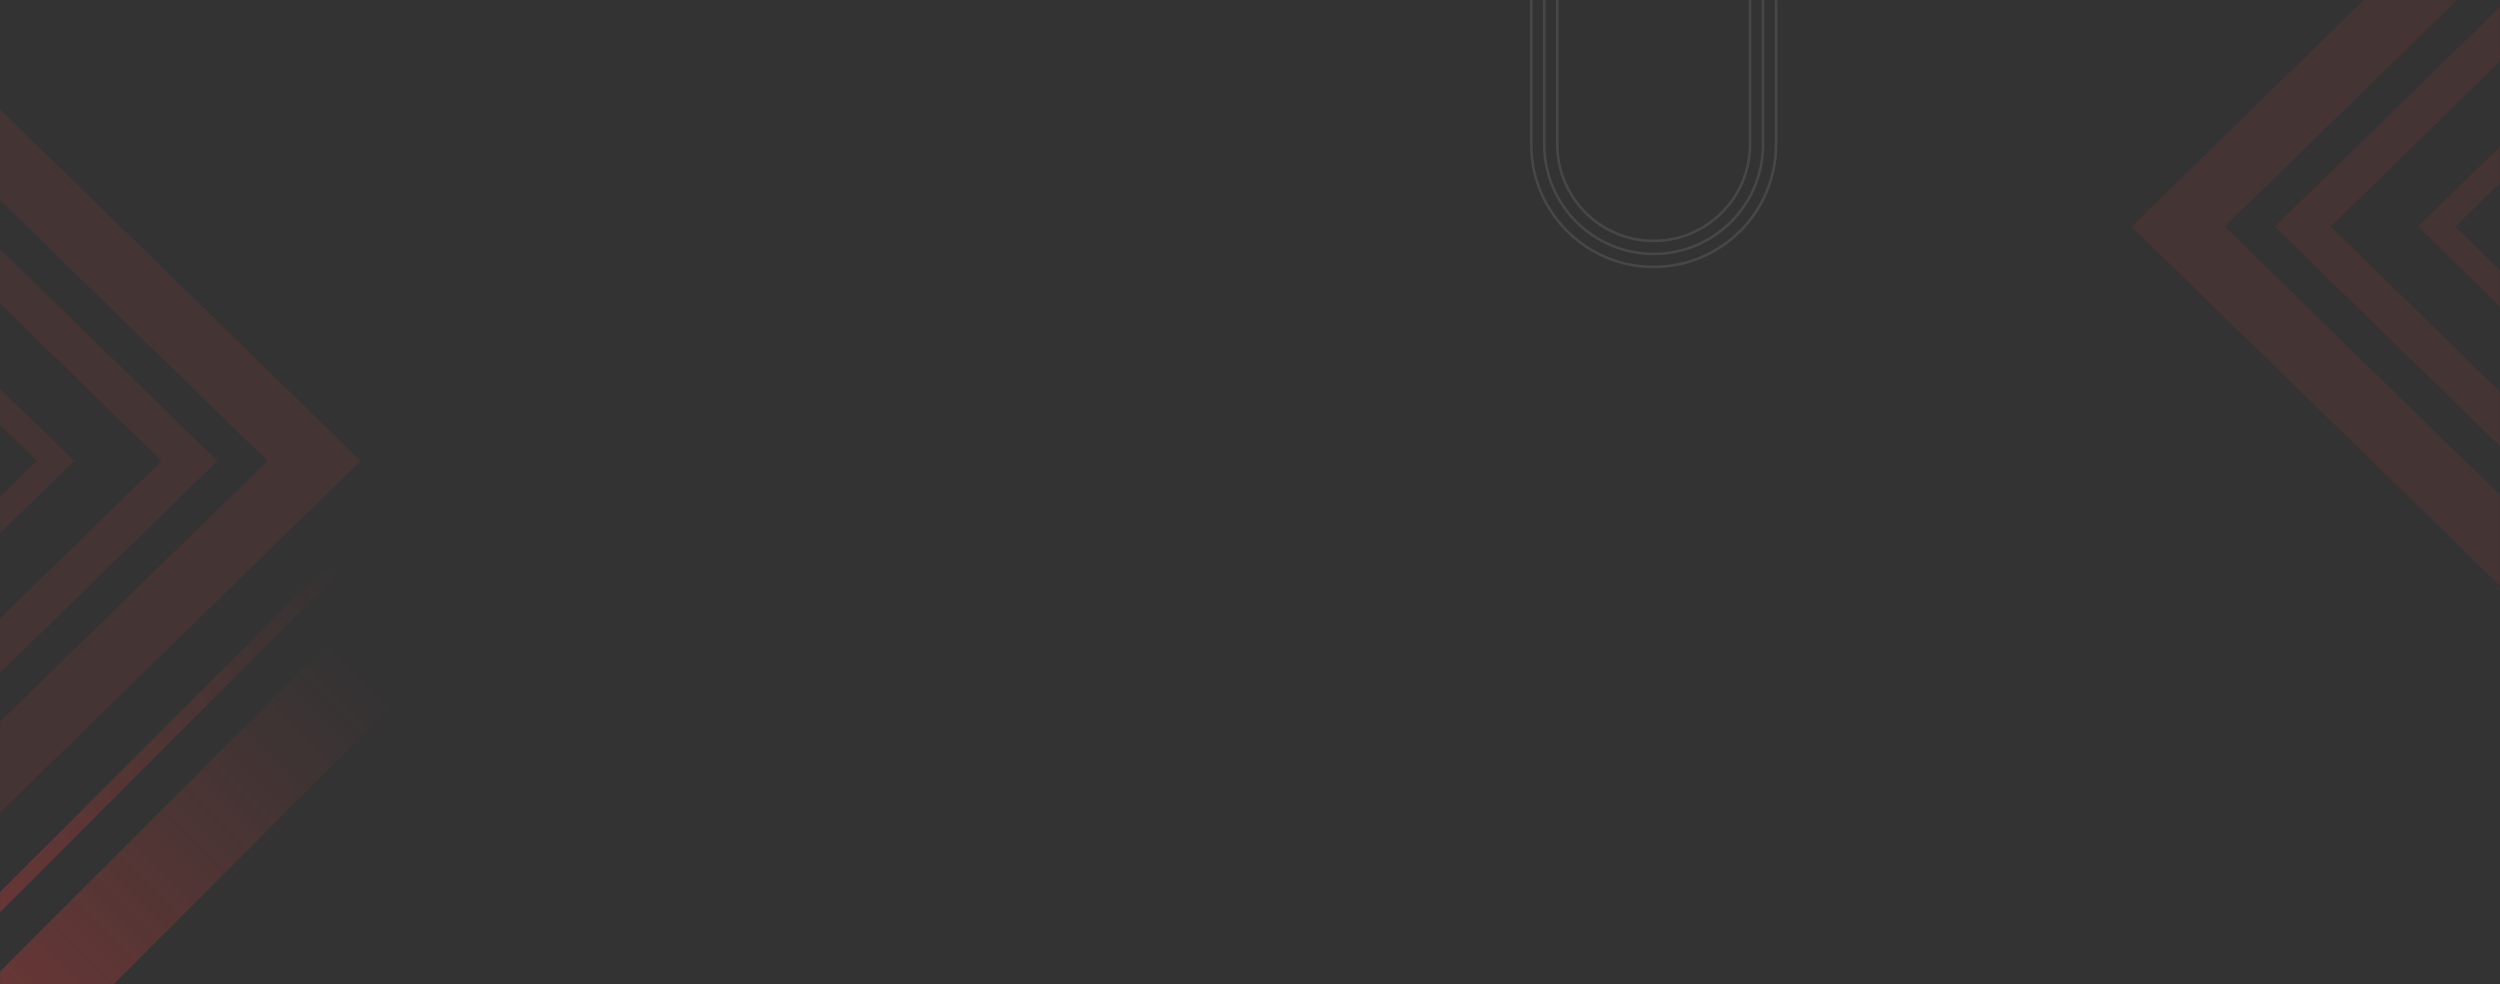 <svg width="1920" height="756" viewBox="0 0 1920 756" fill="none" xmlns="http://www.w3.org/2000/svg">
<rect x="0" y="0" width="1920" height="756" fill="#333333" stroke="none"/>
<mask id="mask0_1027_1489" style="mask-type:alpha" maskUnits="userSpaceOnUse" x="0" y="0" width="1920" height="756">
<path d="M0 0H1920V756H958H0V0Z" fill="#001D3A"/>
</mask>
<g mask="url(#mask0_1027_1489)">
<path d="M-45.25 74.681L241.191 354L-45.25 633.319L-45.25 74.681Z" stroke="#e13f3a" stroke-opacity="0.1" stroke-width="50"/>
<path d="M-165.25 50.962L145.515 354L-165.25 657.038L-165.25 50.962Z" stroke="#e13f3a" stroke-opacity="0.1" stroke-width="30"/>
<path d="M-280.25 39.103L42.676 354L-280.25 668.897L-280.25 39.103Z" stroke="#e13f3a" stroke-opacity="0.1" stroke-width="20"/>
<path d="M1959.25 -105.319L1672.81 174L1959.25 453.319L1959.25 -105.319Z" stroke="#e13f3a" stroke-opacity="0.1" stroke-width="50"/>
<path d="M2079.25 -129.038L1768.49 174L2079.25 477.038V-129.038Z" stroke="#e13f3a" stroke-opacity="0.1" stroke-width="30"/>
<path d="M2194.25 -140.897L1871.32 174L2194.25 488.897V-140.897Z" stroke="#e13f3a" stroke-opacity="0.1" stroke-width="20"/>
<rect x="38.501" y="804.625" width="68.59" height="376.357" transform="rotate(-135 38.501 804.625)" fill="url(#paint0_linear_1027_1489)" fill-opacity="0.3"/>
<rect x="-0.265" y="700.86" width="10.939" height="376.357" transform="rotate(-135 -0.265 700.86)" fill="url(#paint1_linear_1027_1489)" fill-opacity="0.3"/>
<path d="M1196 -134H1344V111C1344 151.869 1310.87 185 1270 185C1229.13 185 1196 151.869 1196 111V-134Z" stroke="white" stroke-opacity="0.1" stroke-width="2"/>
<path d="M1186 -164H1354V111C1354 157.392 1316.39 195 1270 195C1223.61 195 1186 157.392 1186 111V-164Z" stroke="white" stroke-opacity="0.1" stroke-width="2"/>
<path d="M1176 -196H1364V111C1364 162.915 1321.91 205 1270 205C1218.09 205 1176 162.915 1176 111V-196Z" stroke="white" stroke-opacity="0.1" stroke-width="2"/>
</g>
<defs>
<linearGradient id="paint0_linear_1027_1489" x1="72.796" y1="804.625" x2="72.796" y2="1180.98" gradientUnits="userSpaceOnUse">
<stop stop-color="#e13f3a"/>
<stop offset="1" stop-color="#e13f3a" stop-opacity="0"/>
</linearGradient>
<linearGradient id="paint1_linear_1027_1489" x1="5.205" y1="700.86" x2="5.205" y2="1077.22" gradientUnits="userSpaceOnUse">
<stop stop-color="#e13f3a"/>
<stop offset="1" stop-color="#e13f3a" stop-opacity="0"/>
</linearGradient>
</defs>
</svg>
